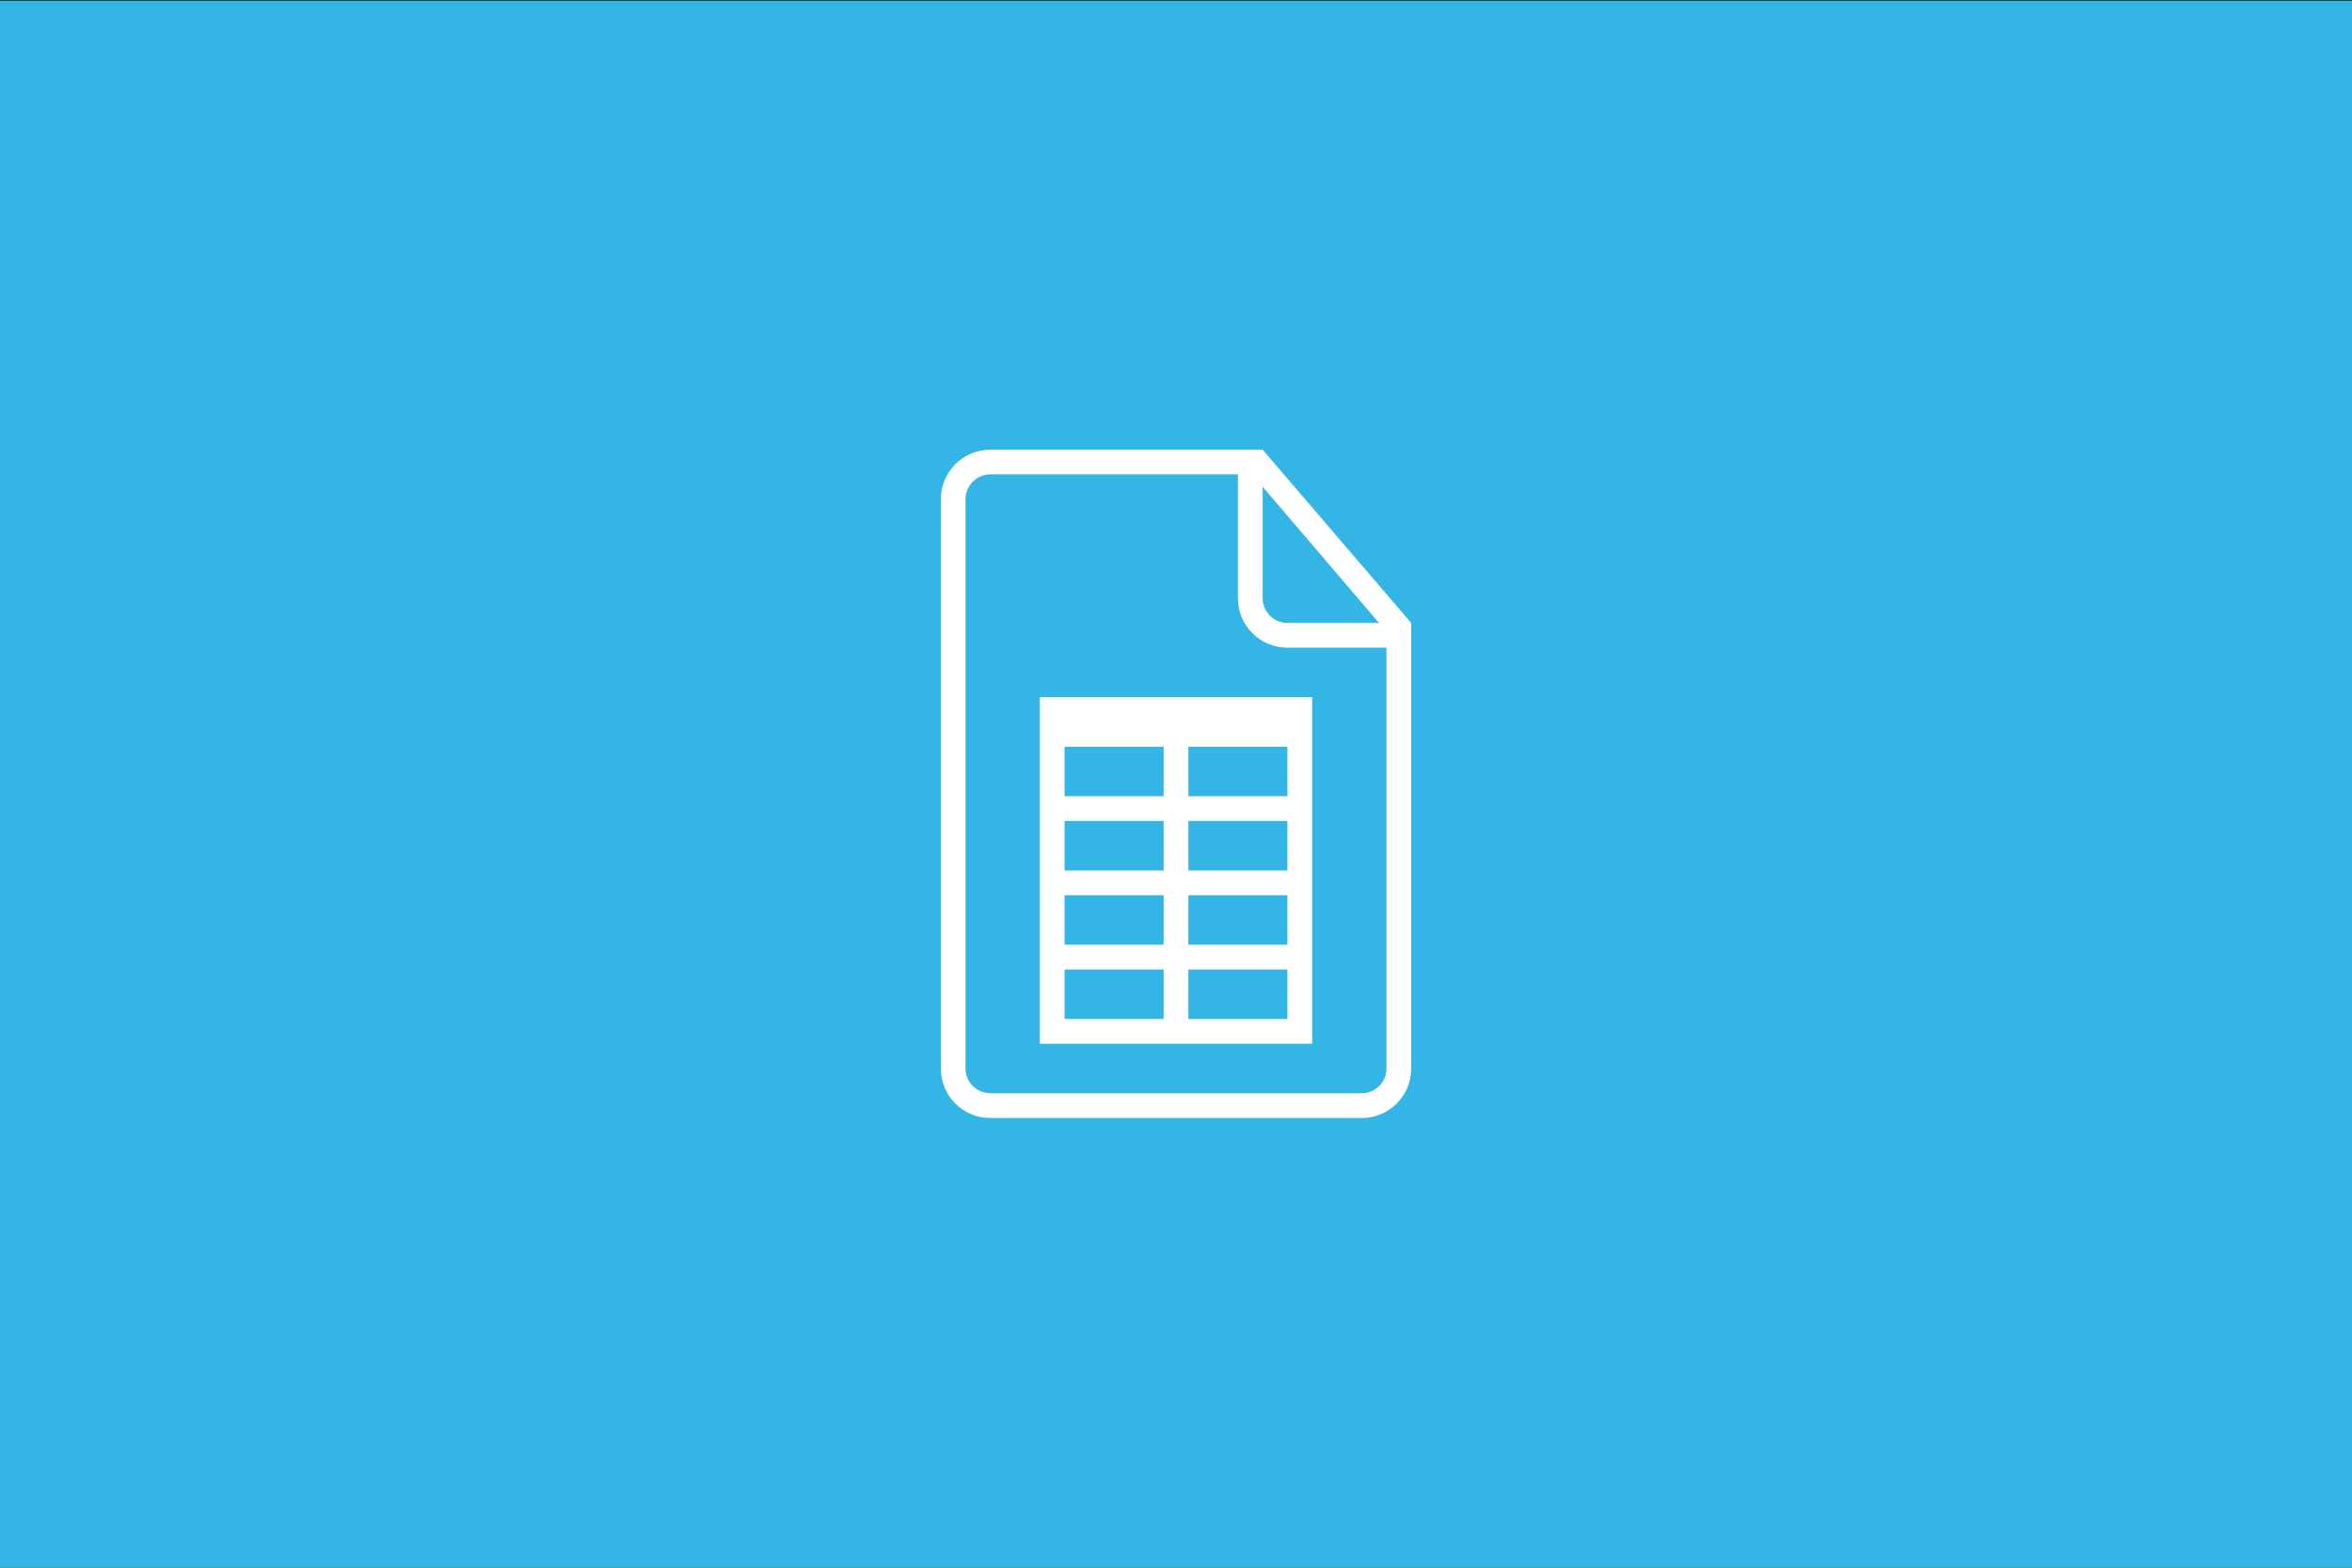 <?xml version="1.0" encoding="UTF-8" standalone="no"?><!DOCTYPE svg PUBLIC "-//W3C//DTD SVG 1.1//EN" "http://www.w3.org/Graphics/SVG/1.1/DTD/svg11.dtd"><svg width="100%" height="100%" viewBox="0 0 300 200" version="1.1" xmlns="http://www.w3.org/2000/svg" xmlns:xlink="http://www.w3.org/1999/xlink" xml:space="preserve" style="fill-rule:evenodd;clip-rule:evenodd;stroke-linejoin:round;stroke-miterlimit:1.414;"><rect x="0" y="0" width="300" height="200" fill="#333333" stroke="none"/><rect x="-0.191" y="0.113" width="300.234" height="200.002" style="fill:#33b5e5;"/><path d="M148.419,114.211l0,6.316l-12.632,0l0,-6.316l12.632,0Zm3.158,0l12.633,0l0,6.316l-12.633,0l0,-6.316Zm-3.158,15.791l-12.632,0l0,-6.317l12.632,0l0,6.317Zm3.158,0l0,-6.317l12.633,0l0,6.317l-12.633,0Zm-3.158,-25.265l0,6.316l-12.632,0l0,-6.316l12.632,0Zm3.158,0l12.633,0l0,6.316l-12.633,0l0,-6.316Zm-3.158,-9.474l0,6.316l-12.632,0l0,-6.316l12.632,0Zm3.158,0l12.633,0l0,6.316l-12.633,0l0,-6.316Zm7.896,-37.897l1.579,0l18.948,22.107l0,56.873c0,3.452 -2.823,6.288 -6.307,6.288l-47.386,0c-3.496,0 -6.307,-2.839 -6.307,-6.338l0,-72.588c0,-3.503 2.833,-6.339 6.326,-6.339l33.15,0l-0.003,-0.003Zm-1.579,3.158l-31.594,0c-1.737,0 -3.145,1.437 -3.145,3.143l0,72.663c0,1.737 1.437,3.143 3.158,3.143l47.371,0c1.743,0 3.158,-1.406 3.158,-3.136l0,-53.709l-12.639,0c-3.483,0 -6.309,-2.802 -6.309,-6.336l0,-15.771l0,0.003Zm3.158,1.579l0,14.183c0,1.759 1.424,3.187 3.148,3.187l11.695,0l-14.843,-17.37Zm-28.423,26.844l0,44.213l34.739,0l0,-44.213l-34.739,0Z" style="fill:#fff;fill-rule:nonzero;"/></svg>